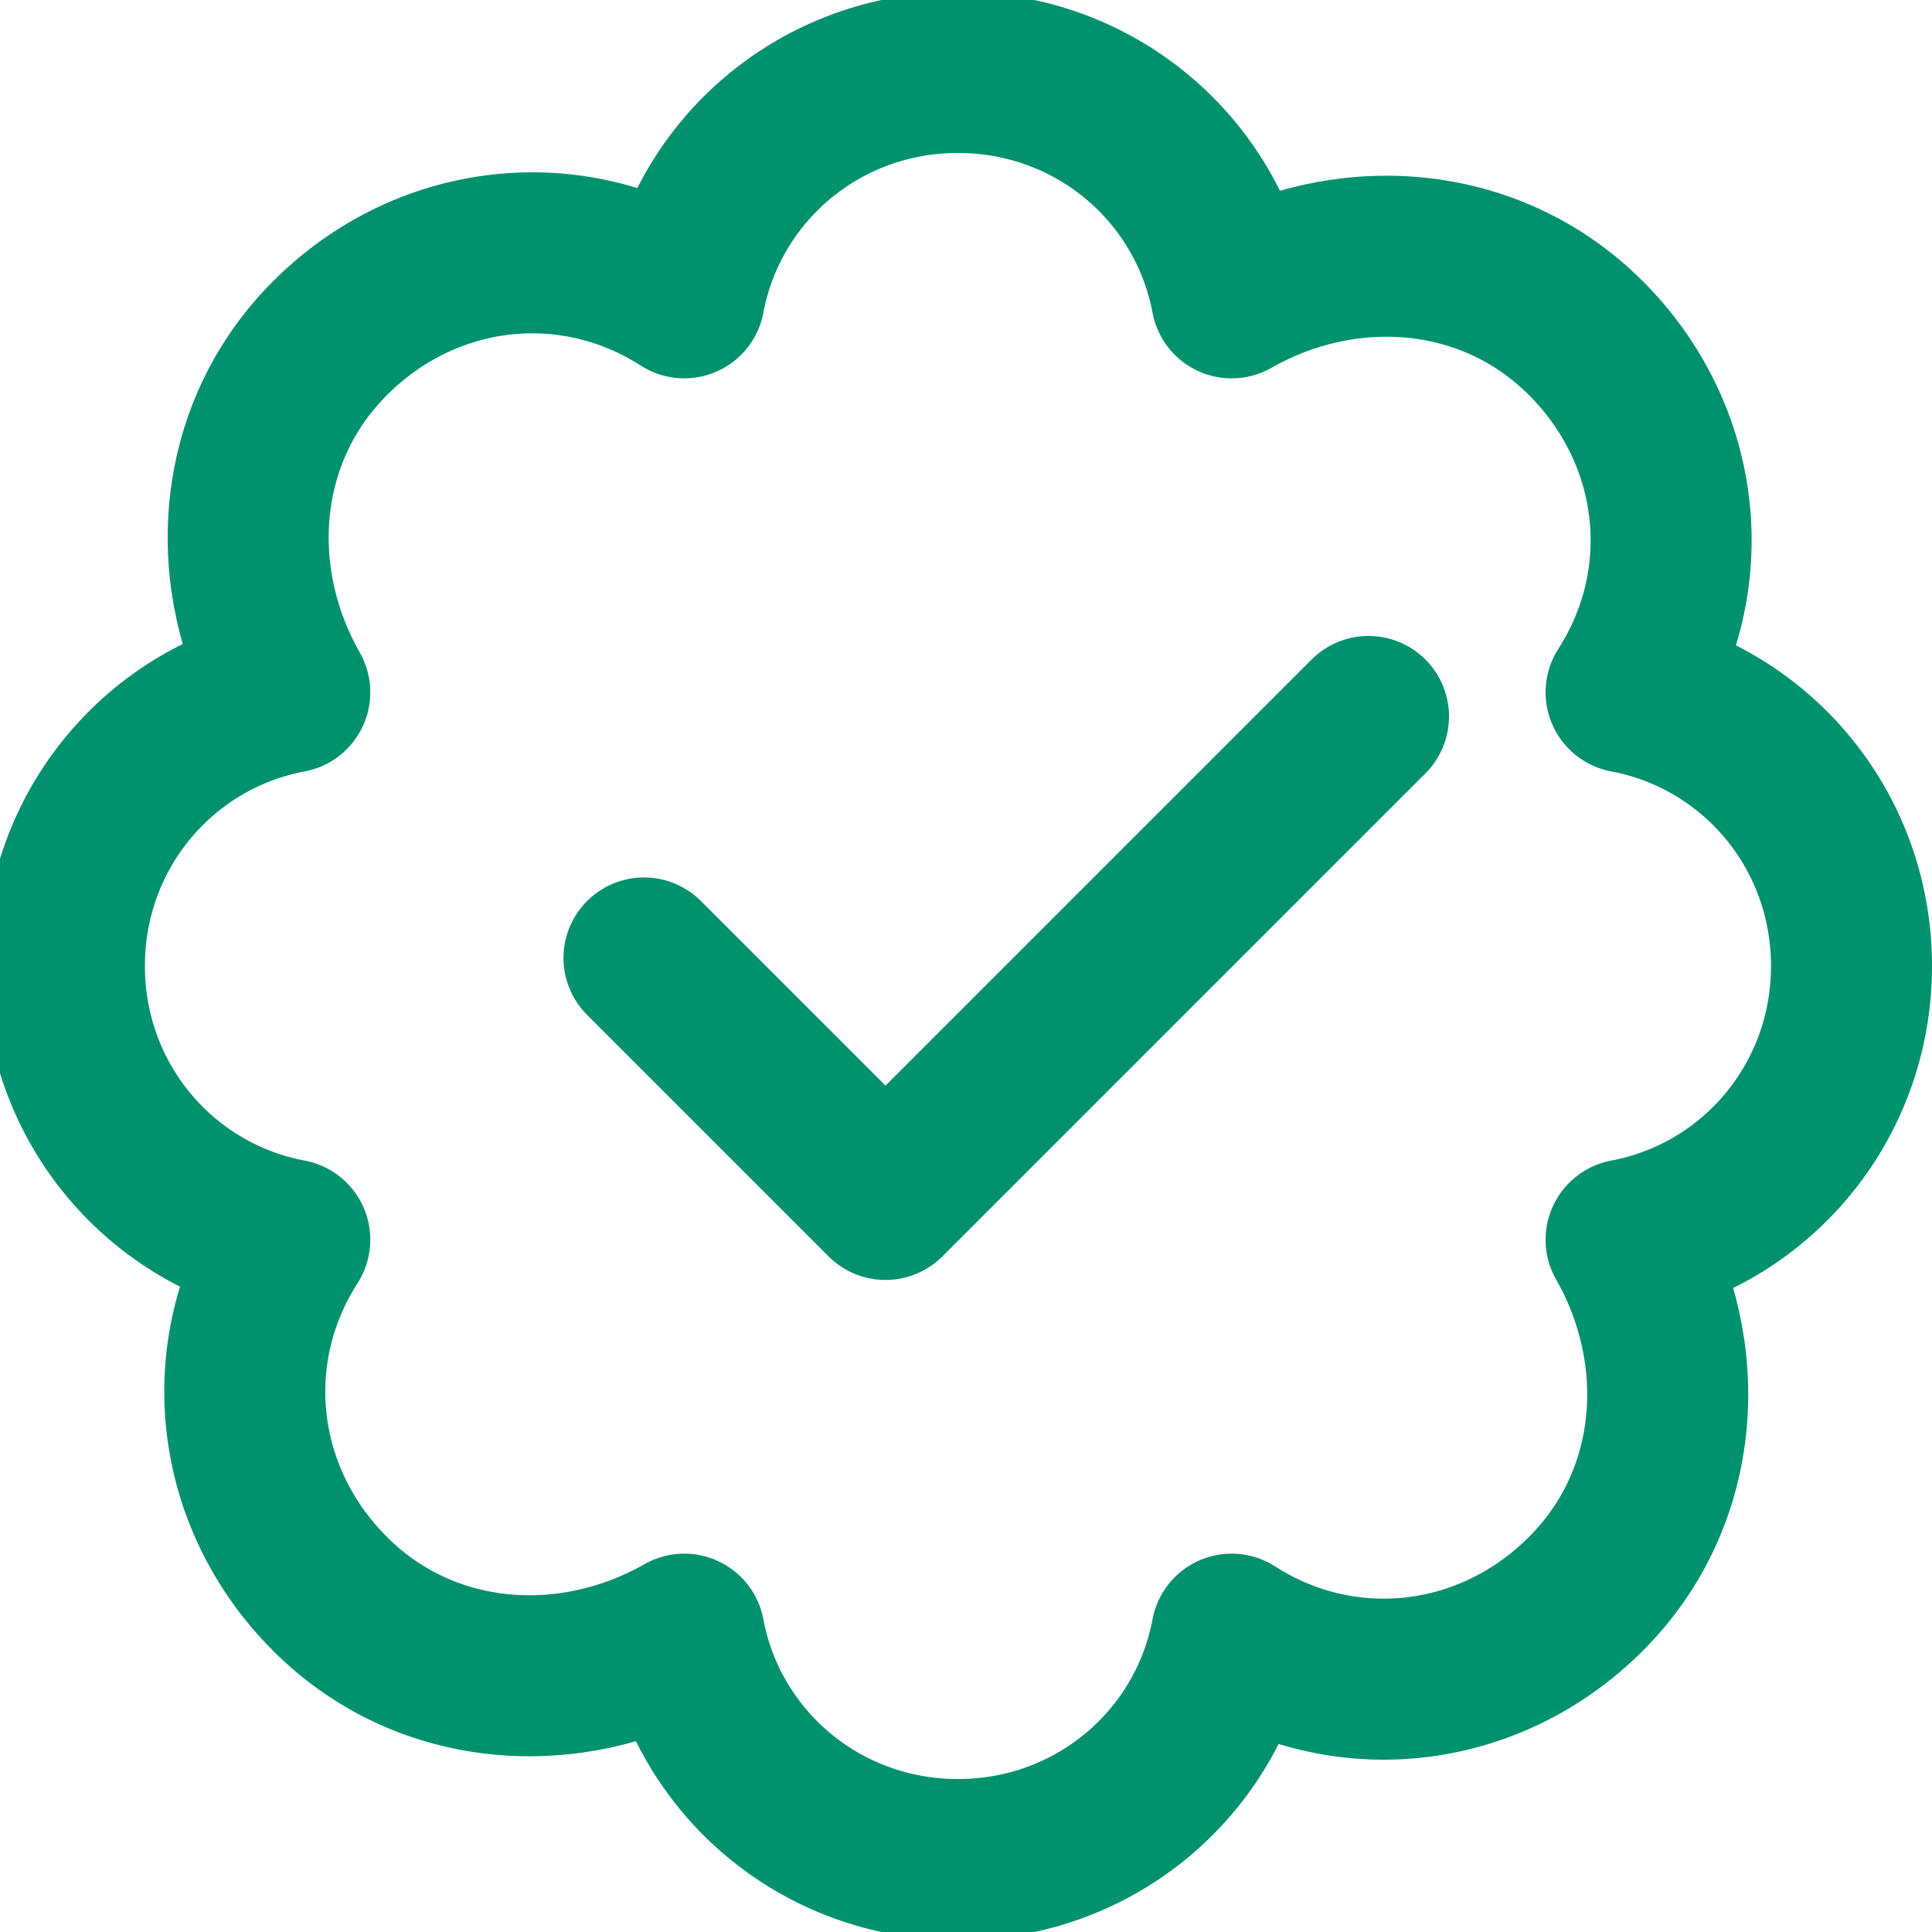 <svg width="24" height="24" viewBox="0 0 24 24" fill="none" xmlns="http://www.w3.org/2000/svg">
<g clip-path="url(#clip0_360_1139)">
<path d="M23 12C23 10.3 21.8 8.9 20.2 8.6C21.1 7.2 20.9 5.4 19.7 4.2C18.5 3 16.7 2.9 15.3 3.7C15 2.1 13.6 0.9 11.9 0.9C10.2 0.9 8.8 2.1 8.5 3.7C7.1 2.8 5.3 3 4.1 4.2C2.9 5.4 2.8 7.2 3.6 8.6C2 8.9 0.8 10.3 0.8 12C0.8 13.7 2 15.1 3.6 15.4C2.7 16.8 2.9 18.6 4.1 19.8C5.3 21 7.1 21.1 8.5 20.3C8.8 21.9 10.2 23.1 11.9 23.1C13.6 23.1 15 21.9 15.3 20.3C16.7 21.2 18.5 21 19.7 19.8C20.9 18.6 21 16.8 20.2 15.4C21.8 15.1 23 13.7 23 12Z" stroke="#00916E" stroke-width="2" stroke-linecap="round" stroke-linejoin="round"/>
<path d="M17 8.9L11 14.9L8 11.9" stroke="#00916E" stroke-width="2" stroke-miterlimit="10" stroke-linecap="round" stroke-linejoin="round"/>
</g>
<defs>
<clipPath id="clip0_360_1139">
<rect width="24" height="24" fill="white"/>
</clipPath>
</defs>
</svg>
